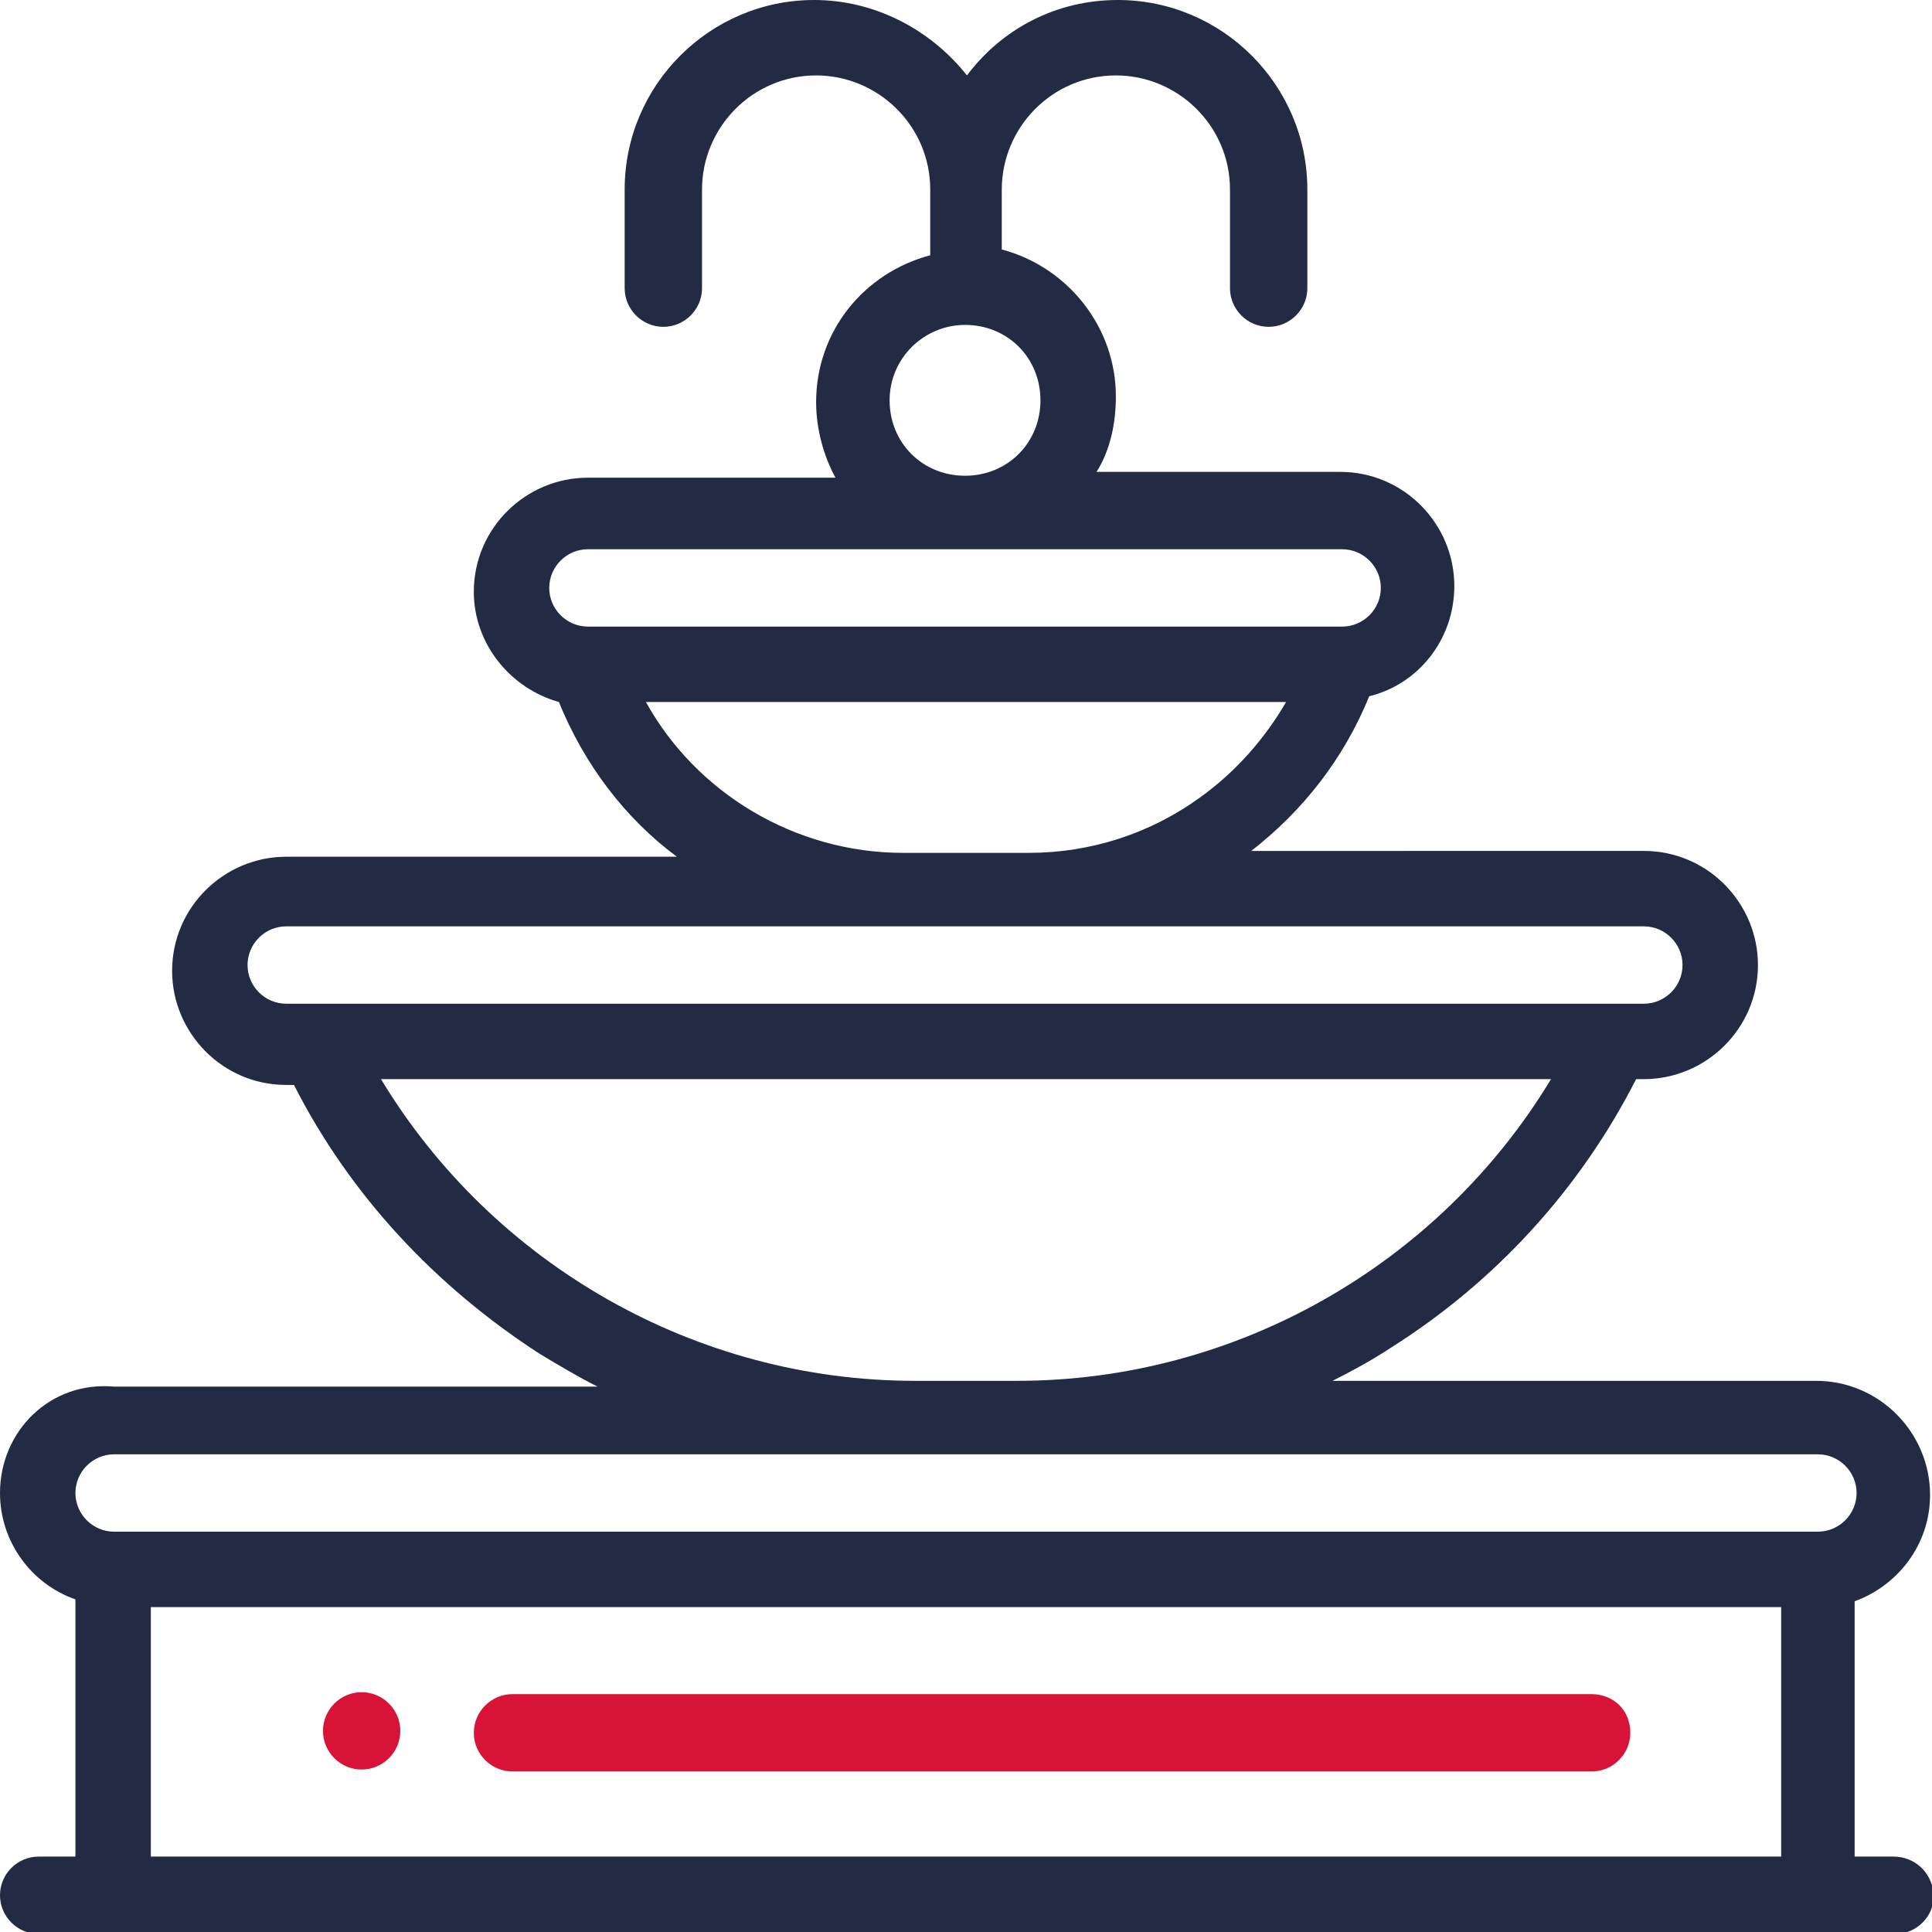 <?xml version="1.0" encoding="utf-8"?>
<!-- Generator: Adobe Illustrator 21.1.0, SVG Export Plug-In . SVG Version: 6.00 Build 0)  -->
<!DOCTYPE svg PUBLIC "-//W3C//DTD SVG 1.1//EN" "http://www.w3.org/Graphics/SVG/1.1/DTD/svg11.dtd">
<svg version="1.1" id="Layer_1" xmlns="http://www.w3.org/2000/svg" xmlns:xlink="http://www.w3.org/1999/xlink" x="0px" y="0px"
	 viewBox="0 0 99.9 99.9" style="enable-background:new 0 0 99.9 99.9;" xml:space="preserve">
<path style="fill:#D71437;" d="M20.7,89.5c0,1.1-0.9,2-2,2s-2-0.9-2-2s0.9-2,2-2S20.7,88.4,20.7,89.5z M82.3,87.6H26.5c-1.1,0-2,0.9-2,2
	c0,1.1,0.9,2,2,2h55.8c1.1,0,2-0.9,2-2C84.3,88.4,83.4,87.6,82.3,87.6z"/>
<path style="fill:#222B43;" d="M97.9,96h-2V82.8c2.2-0.8,3.9-2.9,3.9-5.5c0-3.2-2.6-5.9-5.9-5.9H68.9c1-0.5,2.1-1.1,3-1.7
	c5.4-3.4,9.8-8.2,12.7-13.9H85c3.2,0,5.9-2.6,5.9-5.9c0-3.2-2.6-5.9-5.9-5.9H64.7c2.7-2.1,4.8-4.8,6.1-8c2.5-0.6,4.4-2.9,4.4-5.7
	c0-3.2-2.6-5.9-5.9-5.9H56.7c0.7-1.1,1-2.5,1-3.9c0-3.6-2.5-6.7-5.9-7.6V9.8c0-3.2,2.6-5.9,5.9-5.9c3.2,0,5.9,2.6,5.9,5.9v5.1
	c0,1.1,0.9,2,2,2c1.1,0,2-0.9,2-2V9.8c0-5.4-4.4-9.8-9.8-9.8c-3.2,0-6,1.5-7.8,3.9C48.1,1.5,45.2,0,42.1,0c-5.4,0-9.8,4.4-9.8,9.8
	v5.1c0,1.1,0.9,2,2,2c1.1,0,2-0.9,2-2V9.8c0-3.2,2.6-5.9,5.9-5.9c3.2,0,5.9,2.6,5.9,5.9v3.4c-3.4,0.9-5.9,3.9-5.9,7.6
	c0,1.4,0.4,2.8,1,3.9H30.4c-3.2,0-5.9,2.6-5.9,5.9c0,2.7,1.9,5,4.4,5.7c1.3,3.2,3.4,6,6.1,8H14.8c-3.2,0-5.9,2.6-5.9,5.9
	c0,3.2,2.6,5.9,5.9,5.9h0.4c2.9,5.7,7.3,10.4,12.7,13.9c1,0.6,2,1.2,3,1.7H5.9C2.6,71.4,0,74,0,77.2c0,2.5,1.6,4.7,3.9,5.5V96H2
	c-1.1,0-2,0.9-2,2c0,1.1,0.9,2,2,2c0.7,0,94.6,0,96,0c1.1,0,2-0.9,2-2C99.9,96.8,99,96,97.9,96z M49.9,16.8c2.2,0,3.9,1.7,3.9,3.9
	s-1.7,3.9-3.9,3.9c-2.2,0-3.9-1.7-3.9-3.9S47.8,16.8,49.9,16.8z M30.4,32.4c-1.1,0-2-0.9-2-2c0-1.1,0.9-2,2-2h39c1.1,0,2,0.9,2,2
	c0,1.1-0.9,2-2,2H30.4z M33.4,36.3h33.1c-1.1,1.9-2.6,3.6-4.4,4.9c-2.6,1.9-5.7,2.9-8.9,2.9h-6.5C41.1,44.1,36,41,33.4,36.3z
	 M14.8,51.9c-1.1,0-2-0.9-2-2c0-1.1,0.9-2,2-2c3.4,0,68.5,0,70.2,0c1.1,0,2,0.9,2,2c0,1.1-0.9,2-2,2H14.8z M19.7,55.8h60.5
	c-5.8,9.6-16.3,15.6-27.6,15.6h-5.3C36,71.4,25.5,65.4,19.7,55.8z M92.1,96H7.8V83.1h84.3V96z M94,79.2H5.9c-1.1,0-2-0.9-2-2
	c0-1.1,0.9-2,2-2H94c1.1,0,2,0.9,2,2C96,78.3,95.1,79.2,94,79.2z"/>
</svg>
